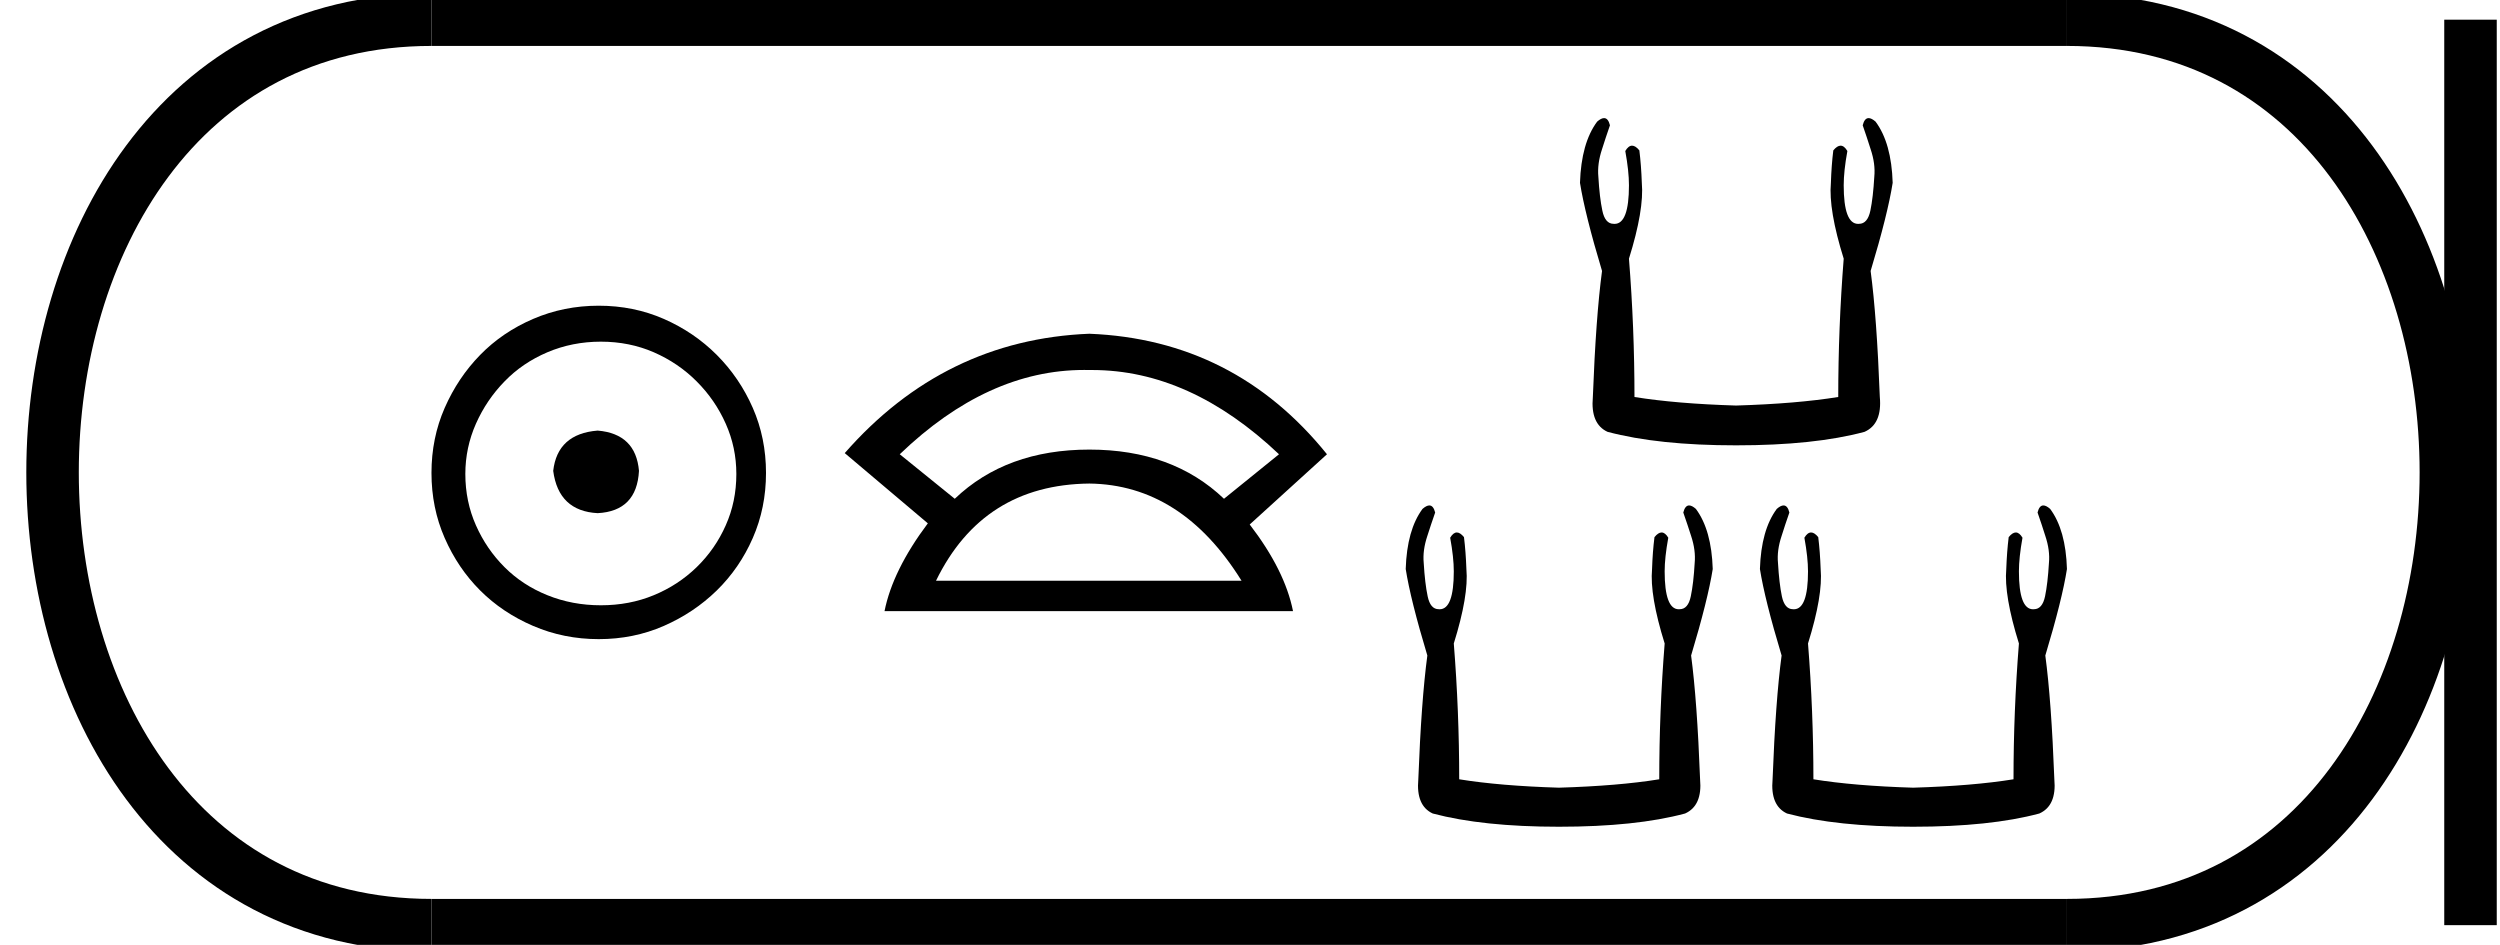 <?xml version='1.0' encoding='UTF-8' standalone='yes'?><svg xmlns='http://www.w3.org/2000/svg' xmlns:xlink='http://www.w3.org/1999/xlink' width='47.627' height='18.0' ><path d='M 11.386 8.203 C 10.875 8.244 10.593 8.499 10.539 8.97 C 10.606 9.481 10.889 9.75 11.386 9.776 C 11.884 9.75 12.146 9.481 12.173 8.97 C 12.132 8.499 11.87 8.244 11.386 8.203 ZM 11.447 6.509 C 11.81 6.509 12.146 6.577 12.455 6.711 C 12.764 6.846 13.037 7.03 13.272 7.266 C 13.507 7.501 13.692 7.77 13.826 8.072 C 13.961 8.375 14.028 8.694 14.028 9.03 C 14.028 9.38 13.961 9.706 13.826 10.008 C 13.692 10.311 13.507 10.576 13.272 10.805 C 13.037 11.033 12.764 11.212 12.455 11.339 C 12.146 11.467 11.81 11.531 11.447 11.531 C 11.084 11.531 10.744 11.467 10.428 11.339 C 10.112 11.212 9.84 11.033 9.612 10.805 C 9.383 10.576 9.201 10.311 9.067 10.008 C 8.933 9.706 8.865 9.38 8.865 9.03 C 8.865 8.694 8.933 8.375 9.067 8.072 C 9.201 7.77 9.383 7.501 9.612 7.266 C 9.84 7.03 10.112 6.846 10.428 6.711 C 10.744 6.577 11.084 6.509 11.447 6.509 ZM 11.406 5.824 C 10.963 5.824 10.546 5.908 10.156 6.076 C 9.766 6.244 9.43 6.472 9.148 6.761 C 8.865 7.051 8.64 7.387 8.472 7.77 C 8.304 8.153 8.22 8.566 8.22 9.01 C 8.22 9.454 8.304 9.867 8.472 10.25 C 8.64 10.634 8.865 10.966 9.148 11.249 C 9.43 11.531 9.766 11.756 10.156 11.924 C 10.546 12.092 10.963 12.176 11.406 12.176 C 11.85 12.176 12.263 12.092 12.647 11.924 C 13.03 11.756 13.366 11.531 13.655 11.249 C 13.944 10.966 14.173 10.634 14.341 10.25 C 14.509 9.867 14.593 9.454 14.593 9.01 C 14.593 8.566 14.509 8.153 14.341 7.77 C 14.173 7.387 13.944 7.051 13.655 6.761 C 13.366 6.472 13.03 6.244 12.647 6.076 C 12.263 5.908 11.85 5.824 11.406 5.824 Z' style='fill:#000000;stroke:none' /><path d='M 20.654 7.048 Q 20.703 7.048 20.753 7.049 Q 20.779 7.049 20.804 7.049 Q 22.672 7.049 24.366 8.654 L 23.318 9.502 Q 22.336 8.565 20.753 8.565 Q 19.17 8.565 18.189 9.502 L 17.141 8.654 Q 18.813 7.048 20.654 7.048 ZM 20.753 9.212 Q 22.515 9.234 23.652 11.063 L 17.832 11.063 Q 18.724 9.234 20.753 9.212 ZM 20.753 6.358 Q 17.988 6.469 16.093 8.632 L 17.676 9.97 Q 17.007 10.862 16.851 11.642 L 24.633 11.642 Q 24.477 10.862 23.808 9.992 L 25.28 8.654 Q 23.518 6.469 20.753 6.358 Z' style='fill:#000000;stroke:none' /><path d='M 30.559 2.25 Q 30.503 2.25 30.427 2.317 Q 30.124 2.725 30.1 3.483 Q 30.194 4.077 30.52 5.162 Q 30.403 6.036 30.345 7.563 Q 30.298 8.076 30.625 8.227 Q 31.592 8.484 33.073 8.484 Q 34.565 8.484 35.521 8.227 Q 35.859 8.076 35.812 7.563 Q 35.754 6.036 35.637 5.162 Q 35.964 4.077 36.057 3.483 Q 36.034 2.725 35.731 2.317 Q 35.654 2.25 35.599 2.25 Q 35.52 2.25 35.486 2.387 Q 35.567 2.62 35.637 2.842 Q 35.731 3.122 35.707 3.366 Q 35.684 3.763 35.632 4.013 Q 35.579 4.264 35.416 4.264 Q 35.407 4.265 35.399 4.265 Q 35.124 4.265 35.124 3.53 Q 35.124 3.261 35.194 2.877 Q 35.134 2.775 35.065 2.775 Q 35 2.775 34.926 2.865 Q 34.891 3.145 34.88 3.483 Q 34.833 3.996 35.124 4.928 Q 35.02 6.246 35.02 7.563 Q 34.227 7.691 33.073 7.726 Q 31.93 7.691 31.138 7.563 Q 31.138 6.246 31.033 4.928 Q 31.324 3.996 31.278 3.483 Q 31.266 3.145 31.231 2.865 Q 31.158 2.775 31.092 2.775 Q 31.023 2.775 30.963 2.877 Q 31.033 3.261 31.033 3.53 Q 31.033 4.265 30.759 4.265 Q 30.75 4.265 30.741 4.264 Q 30.578 4.264 30.526 4.013 Q 30.473 3.763 30.45 3.366 Q 30.427 3.122 30.52 2.842 Q 30.59 2.62 30.671 2.387 Q 30.637 2.25 30.559 2.25 Z' style='fill:#000000;stroke:none' /><path d='M 27.23 9.629 Q 27.176 9.629 27.1 9.695 Q 26.803 10.096 26.78 10.84 Q 26.871 11.423 27.192 12.488 Q 27.077 13.346 27.02 14.846 Q 26.974 15.349 27.295 15.498 Q 28.245 15.75 29.699 15.75 Q 31.164 15.75 32.102 15.498 Q 32.434 15.349 32.388 14.846 Q 32.331 13.346 32.217 12.488 Q 32.537 11.423 32.629 10.84 Q 32.606 10.096 32.308 9.695 Q 32.233 9.629 32.179 9.629 Q 32.102 9.629 32.068 9.764 Q 32.148 9.993 32.217 10.21 Q 32.308 10.485 32.285 10.725 Q 32.263 11.114 32.211 11.36 Q 32.16 11.606 31.999 11.606 Q 31.991 11.607 31.982 11.607 Q 31.713 11.607 31.713 10.885 Q 31.713 10.622 31.782 10.244 Q 31.723 10.144 31.655 10.144 Q 31.591 10.144 31.519 10.233 Q 31.484 10.508 31.473 10.84 Q 31.427 11.343 31.713 12.259 Q 31.61 13.552 31.61 14.846 Q 30.832 14.972 29.699 15.006 Q 28.577 14.972 27.799 14.846 Q 27.799 13.552 27.696 12.259 Q 27.982 11.343 27.936 10.84 Q 27.924 10.508 27.89 10.233 Q 27.818 10.144 27.754 10.144 Q 27.686 10.144 27.627 10.244 Q 27.696 10.622 27.696 10.885 Q 27.696 11.607 27.426 11.607 Q 27.418 11.607 27.409 11.606 Q 27.249 11.606 27.198 11.36 Q 27.146 11.114 27.123 10.725 Q 27.1 10.485 27.192 10.21 Q 27.261 9.993 27.341 9.764 Q 27.307 9.629 27.23 9.629 Z' style='fill:#000000;stroke:none' /><path d='M 33.978 9.629 Q 33.924 9.629 33.849 9.695 Q 33.551 10.096 33.528 10.84 Q 33.62 11.423 33.941 12.488 Q 33.826 13.346 33.769 14.846 Q 33.723 15.349 34.044 15.498 Q 34.994 15.75 36.447 15.75 Q 37.912 15.75 38.851 15.498 Q 39.183 15.349 39.137 14.846 Q 39.08 13.346 38.965 12.488 Q 39.286 11.423 39.377 10.84 Q 39.355 10.096 39.057 9.695 Q 38.982 9.629 38.927 9.629 Q 38.85 9.629 38.817 9.764 Q 38.897 9.993 38.965 10.21 Q 39.057 10.485 39.034 10.725 Q 39.011 11.114 38.96 11.36 Q 38.908 11.606 38.748 11.606 Q 38.739 11.607 38.731 11.607 Q 38.462 11.607 38.462 10.885 Q 38.462 10.622 38.53 10.244 Q 38.471 10.144 38.403 10.144 Q 38.339 10.144 38.267 10.233 Q 38.233 10.508 38.221 10.84 Q 38.176 11.343 38.462 12.259 Q 38.359 13.552 38.359 14.846 Q 37.58 14.972 36.447 15.006 Q 35.325 14.972 34.547 14.846 Q 34.547 13.552 34.444 12.259 Q 34.73 11.343 34.685 10.84 Q 34.673 10.508 34.639 10.233 Q 34.567 10.144 34.503 10.144 Q 34.434 10.144 34.375 10.244 Q 34.444 10.622 34.444 10.885 Q 34.444 11.607 34.175 11.607 Q 34.167 11.607 34.158 11.606 Q 33.998 11.606 33.946 11.36 Q 33.895 11.114 33.872 10.725 Q 33.849 10.485 33.941 10.21 Q 34.009 9.993 34.089 9.764 Q 34.056 9.629 33.978 9.629 Z' style='fill:#000000;stroke:none' /><path d='M 8.22 0.375 C -1.405 0.375 -1.405 17.625 8.22 17.625 ' style='fill:none;stroke:#000000;stroke-width:1' /><path d='M 8.22 0.375 L 39.377 0.375 ' style='fill:none;stroke:#000000;stroke-width:1' /><path d='M 8.22 17.625 L 39.377 17.625 ' style='fill:none;stroke:#000000;stroke-width:1' /><path d='M 47.065 0.375 L 47.065 17.625 ' style='fill:none;stroke:#000000;stroke-width:1' /><path d='M 39.377 0.375 C 49.002 0.375 49.002 17.625 39.377 17.625 ' style='fill:none;stroke:#000000;stroke-width:1' /></svg>